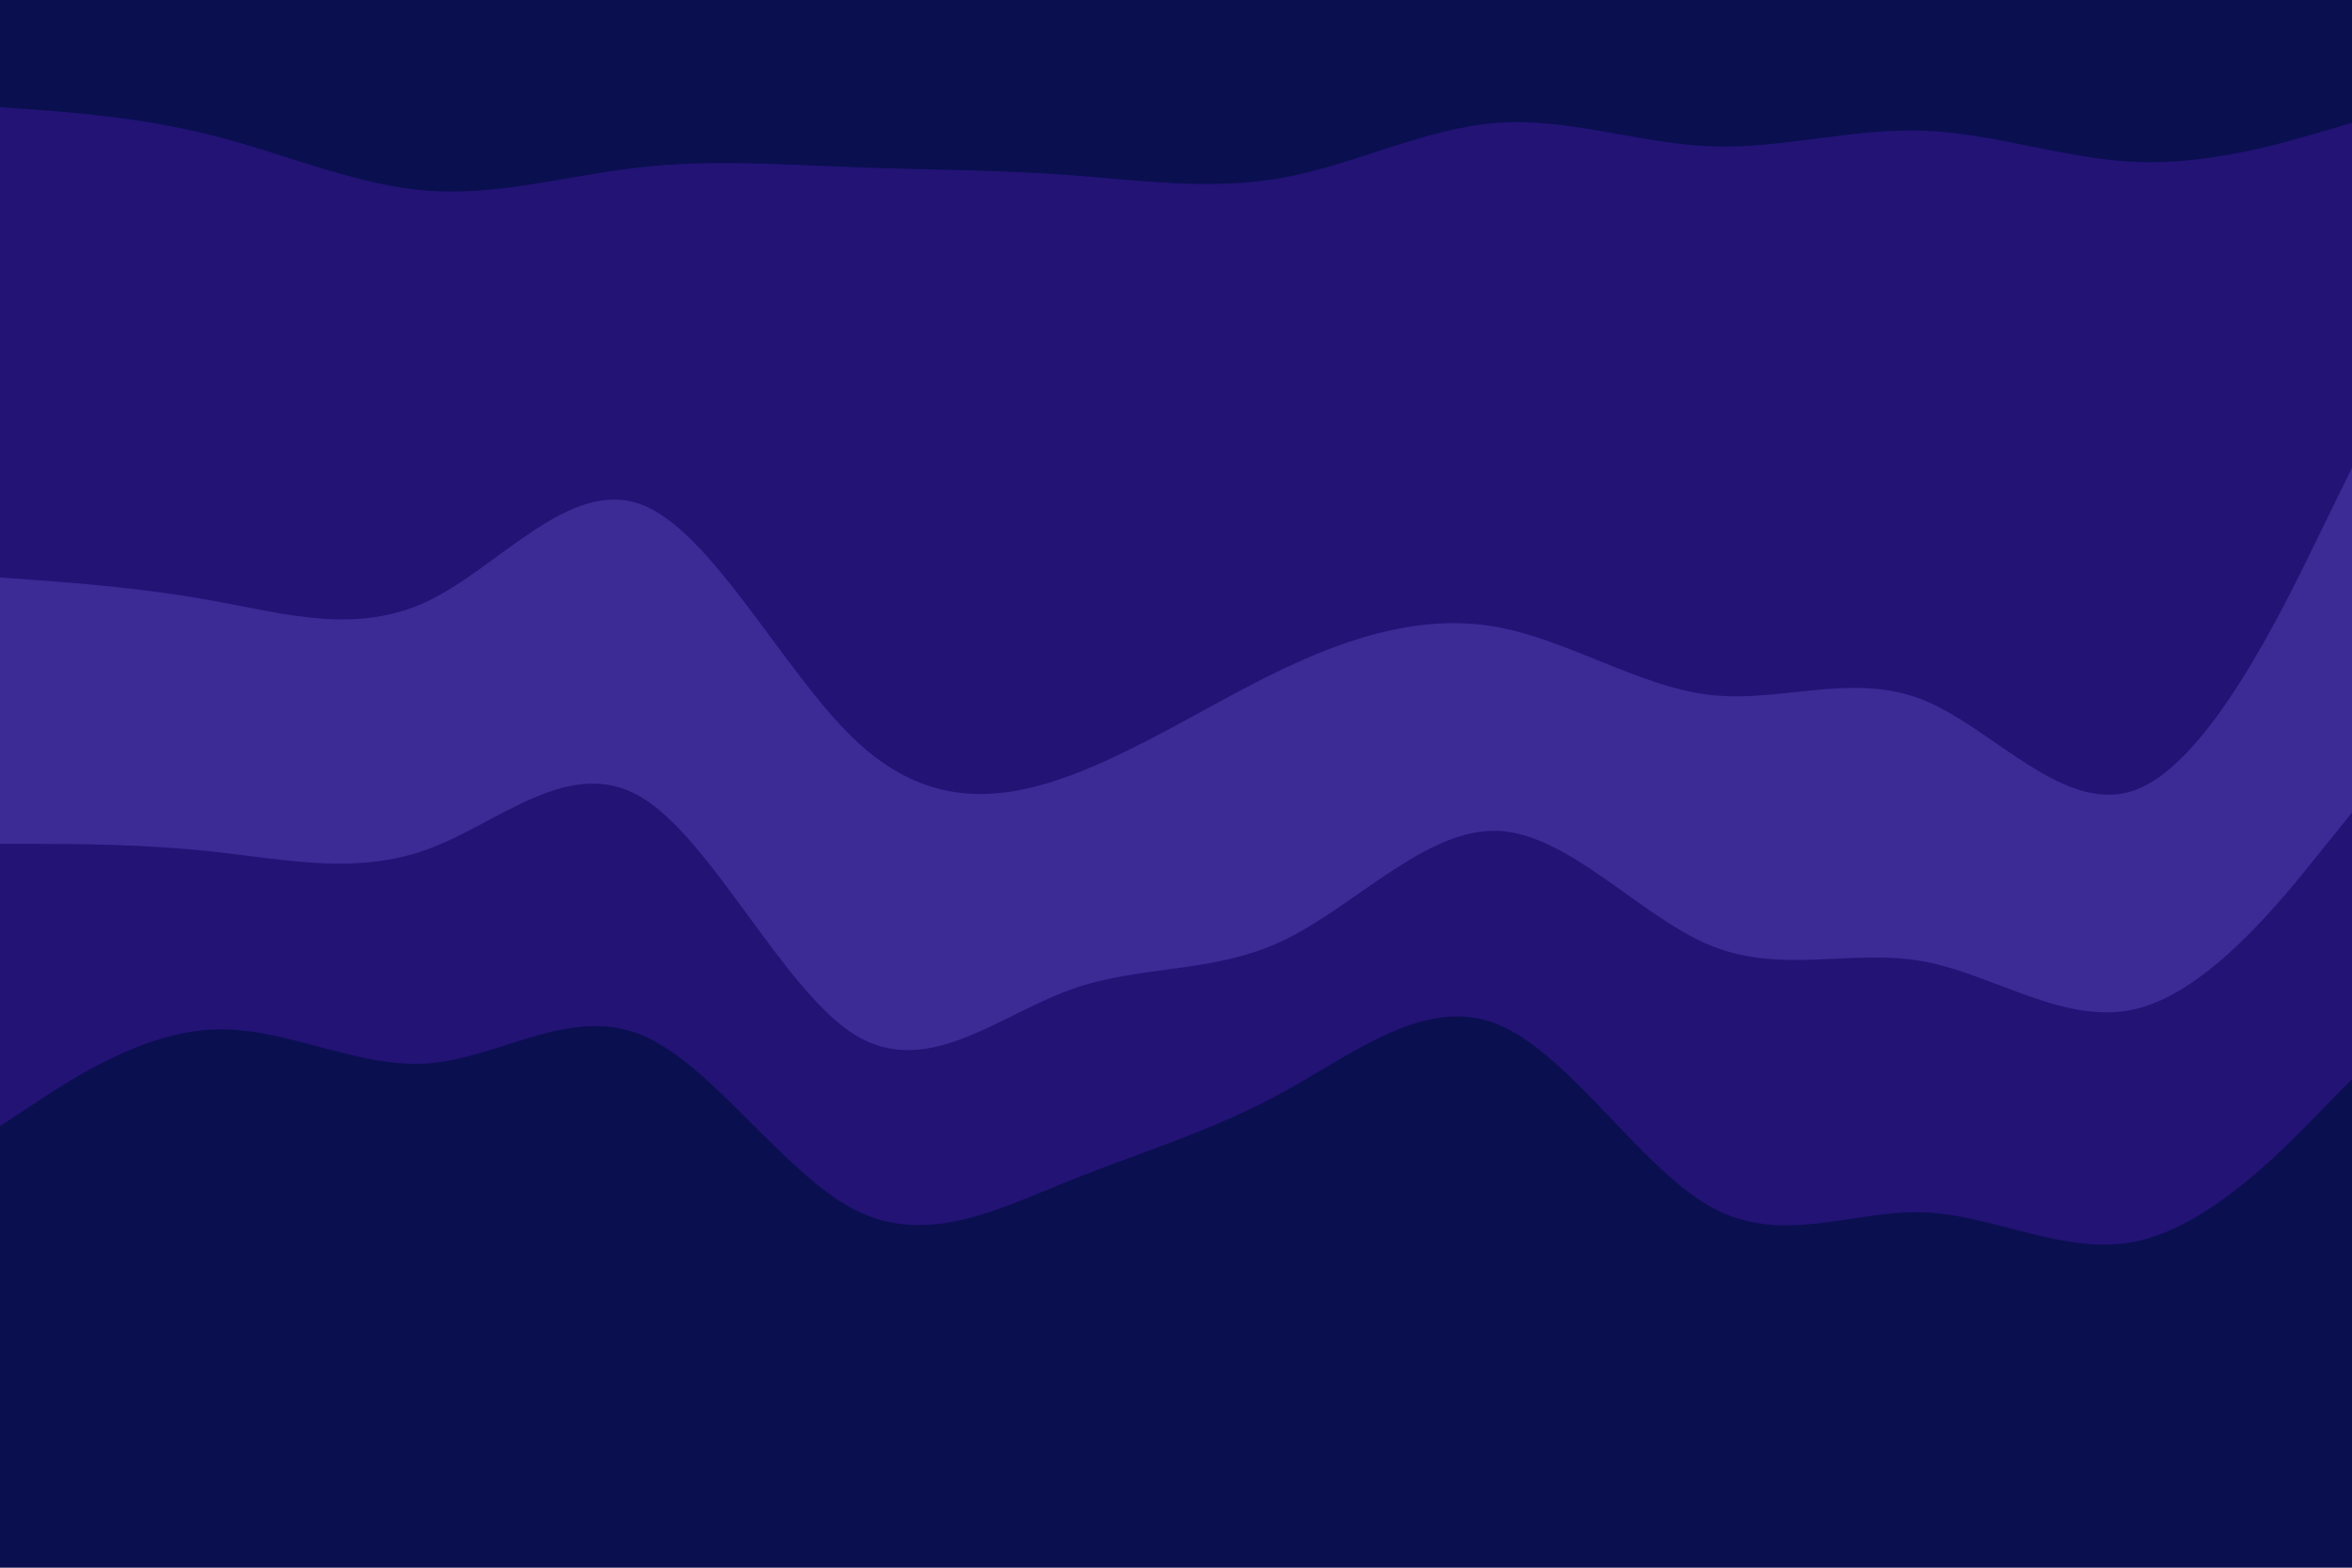 <svg id="visual" viewBox="0 0 900 600" width="900" height="600" xmlns="http://www.w3.org/2000/svg" xmlns:xlink="http://www.w3.org/1999/xlink" version="1.1"><path d="M0 43L13.7 44C27.3 45 54.7 47 82 54C109.3 61 136.7 73 163.8 75C191 77 218 69 245.2 66C272.3 63 299.7 65 327 66C354.3 67 381.7 67 409 69C436.3 71 463.7 75 491 70C518.3 65 545.7 51 573 49C600.3 47 627.7 57 654.8 58C682 59 709 51 736.2 52C763.3 53 790.7 63 818 64C845.3 65 872.7 57 886.3 53L900 49L900 0L886.3 0C872.7 0 845.3 0 818 0C790.7 0 763.3 0 736.2 0C709 0 682 0 654.8 0C627.7 0 600.3 0 573 0C545.7 0 518.3 0 491 0C463.7 0 436.3 0 409 0C381.7 0 354.3 0 327 0C299.7 0 272.3 0 245.2 0C218 0 191 0 163.8 0C136.7 0 109.3 0 82 0C54.7 0 27.3 0 13.7 0L0 0Z" fill="#0a0f50"></path><path d="M0 223L13.7 224C27.3 225 54.7 227 82 232C109.3 237 136.7 245 163.8 232C191 219 218 185 245.2 195C272.3 205 299.7 259 327 285C354.3 311 381.7 309 409 299C436.3 289 463.7 271 491 258C518.3 245 545.7 237 573 242C600.3 247 627.7 265 654.8 268C682 271 709 259 736.2 270C763.3 281 790.7 315 818 304C845.3 293 872.7 237 886.3 209L900 181L900 47L886.3 51C872.7 55 845.3 63 818 62C790.7 61 763.3 51 736.2 50C709 49 682 57 654.8 56C627.7 55 600.3 45 573 47C545.7 49 518.3 63 491 68C463.7 73 436.3 69 409 67C381.7 65 354.3 65 327 64C299.7 63 272.3 61 245.2 64C218 67 191 75 163.8 73C136.7 71 109.3 59 82 52C54.7 45 27.3 43 13.7 42L0 41Z" fill="#221375"></path><path d="M0 325L13.7 325C27.3 325 54.7 325 82 328C109.3 331 136.7 337 163.8 327C191 317 218 291 245.2 307C272.3 323 299.7 381 327 398C354.3 415 381.7 391 409 381C436.3 371 463.7 375 491 362C518.3 349 545.7 319 573 320C600.3 321 627.7 353 654.8 364C682 375 709 365 736.2 370C763.3 375 790.7 395 818 388C845.3 381 872.7 347 886.3 330L900 313L900 179L886.3 207C872.7 235 845.3 291 818 302C790.7 313 763.3 279 736.2 268C709 257 682 269 654.8 266C627.7 263 600.3 245 573 240C545.7 235 518.3 243 491 256C463.7 269 436.3 287 409 297C381.7 307 354.3 309 327 283C299.7 257 272.3 203 245.2 193C218 183 191 217 163.8 230C136.7 243 109.3 235 82 230C54.7 225 27.3 223 13.7 222L0 221Z" fill="#3c2a95"></path><path d="M0 433L13.7 424C27.3 415 54.7 397 82 396C109.3 395 136.7 411 163.8 409C191 407 218 387 245.2 398C272.3 409 299.7 451 327 465C354.3 479 381.7 465 409 454C436.3 443 463.7 435 491 420C518.3 405 545.7 383 573 394C600.3 405 627.7 449 654.8 464C682 479 709 465 736.2 466C763.3 467 790.7 483 818 477C845.3 471 872.7 443 886.3 429L900 415L900 311L886.3 328C872.7 345 845.3 379 818 386C790.7 393 763.3 373 736.2 368C709 363 682 373 654.8 362C627.7 351 600.3 319 573 318C545.7 317 518.3 347 491 360C463.7 373 436.3 369 409 379C381.7 389 354.3 413 327 396C299.7 379 272.3 321 245.2 305C218 289 191 315 163.8 325C136.7 335 109.3 329 82 326C54.7 323 27.3 323 13.7 323L0 323Z" fill="#221375"></path><path d="M0 601L13.7 601C27.3 601 54.7 601 82 601C109.3 601 136.7 601 163.8 601C191 601 218 601 245.2 601C272.3 601 299.7 601 327 601C354.3 601 381.7 601 409 601C436.3 601 463.7 601 491 601C518.3 601 545.7 601 573 601C600.3 601 627.7 601 654.8 601C682 601 709 601 736.2 601C763.3 601 790.7 601 818 601C845.3 601 872.7 601 886.3 601L900 601L900 413L886.3 427C872.7 441 845.3 469 818 475C790.7 481 763.3 465 736.2 464C709 463 682 477 654.8 462C627.7 447 600.3 403 573 392C545.7 381 518.3 403 491 418C463.7 433 436.3 441 409 452C381.7 463 354.3 477 327 463C299.7 449 272.3 407 245.2 396C218 385 191 405 163.8 407C136.7 409 109.3 393 82 394C54.7 395 27.3 413 13.7 422L0 431Z" fill="#0a0f50"></path></svg>